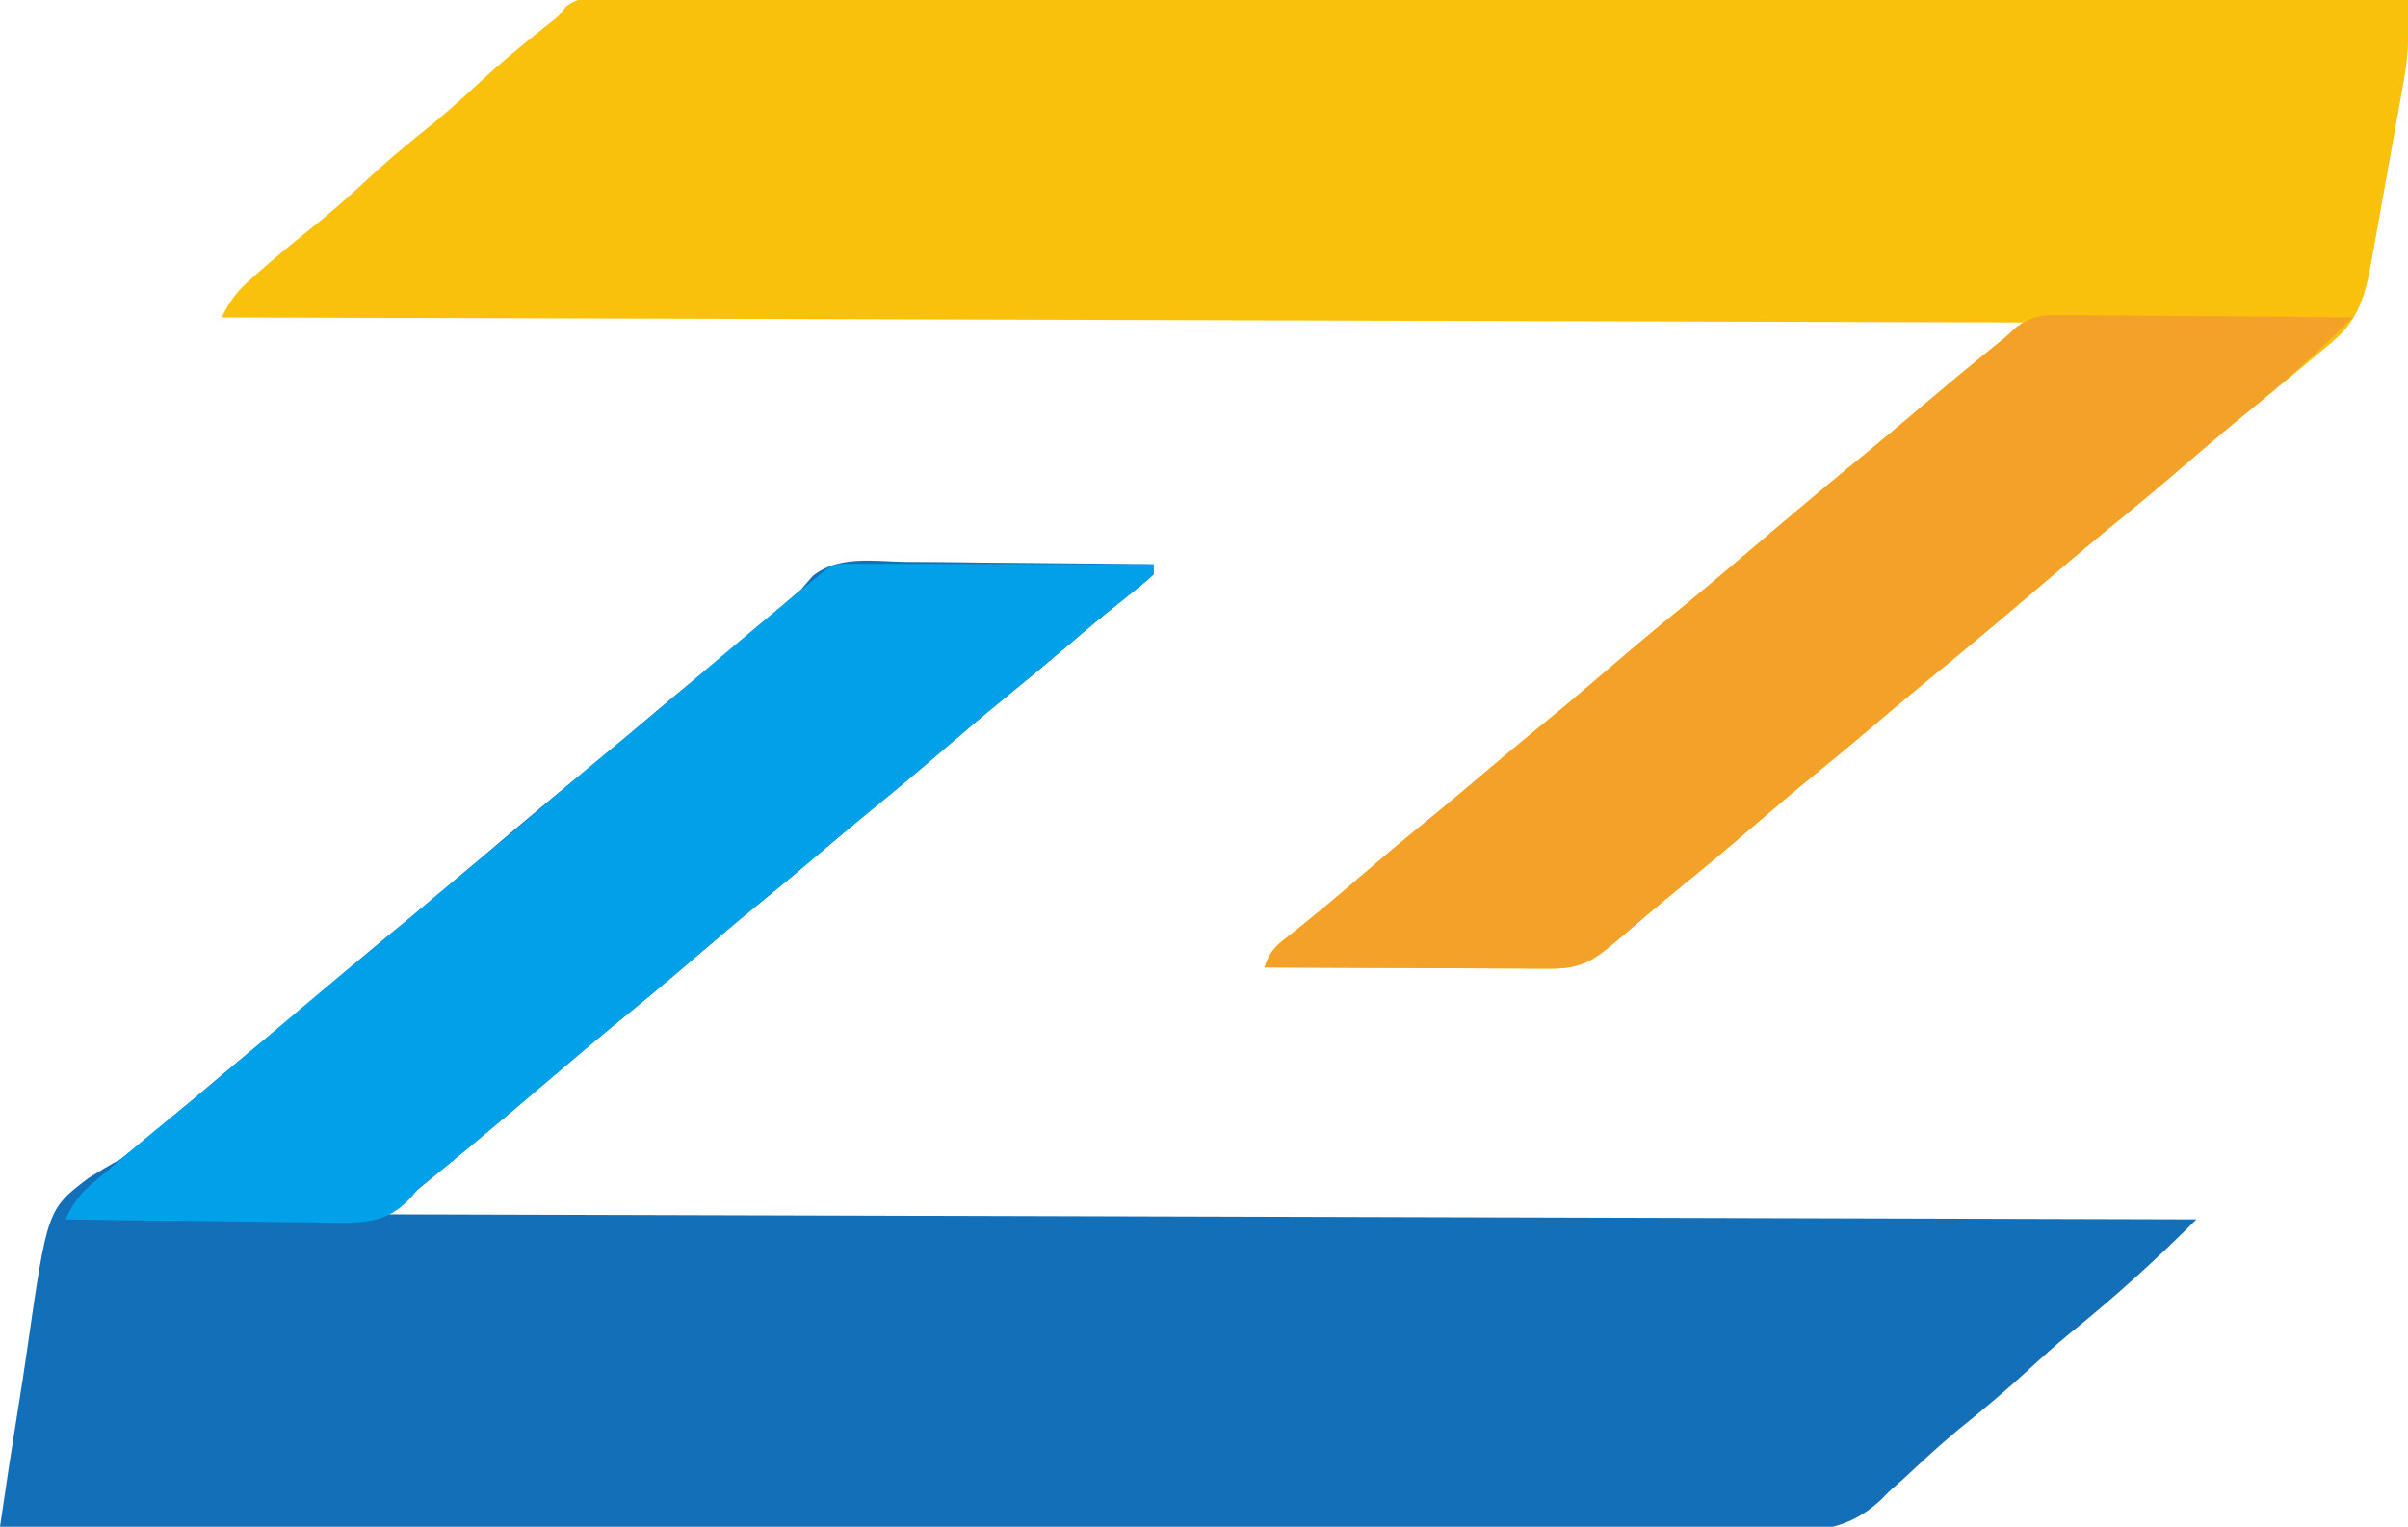 <?xml version="1.0" encoding="UTF-8"?>
<svg version="1.1" xmlns="http://www.w3.org/2000/svg" width="478" height="303">
<path d="M0 0 C1.274 -0.006 2.548 -0.012 3.86 -0.018 C5.282 -0.01 6.704 -0.001 8.126 0.008 C9.63 0.007 11.134 0.004 12.638 0.001 C16.781 -0.006 20.925 0.006 25.068 0.021 C29.532 0.034 33.996 0.03 38.461 0.027 C46.199 0.026 53.937 0.035 61.675 0.052 C72.863 0.076 84.051 0.084 95.239 0.088 C113.389 0.094 131.54 0.114 149.69 0.143 C167.324 0.17 184.959 0.192 202.593 0.204 C204.223 0.206 204.223 0.206 205.886 0.207 C211.336 0.211 216.786 0.214 222.237 0.218 C267.473 0.249 312.71 0.302 357.946 0.369 C357.955 1.972 357.961 3.575 357.966 5.177 C357.97 6.07 357.974 6.963 357.978 7.882 C357.942 10.658 357.652 13.282 357.168 16.015 C356.997 16.999 356.827 17.983 356.651 18.997 C356.37 20.537 356.37 20.537 356.083 22.107 C355.89 23.191 355.698 24.275 355.499 25.392 C355.092 27.666 354.681 29.939 354.266 32.211 C353.633 35.687 353.02 39.165 352.409 42.645 C352.01 44.862 351.61 47.078 351.208 49.295 C351.026 50.331 350.845 51.368 350.658 52.436 C349.463 58.867 348.162 63.826 342.977 68.166 C342.13 68.884 342.13 68.884 341.264 69.617 C340.664 70.113 340.064 70.608 339.446 71.119 C338.82 71.646 338.194 72.172 337.55 72.715 C333.001 76.531 328.4 80.283 323.79 84.025 C320.469 86.762 317.206 89.56 313.946 92.369 C308.93 96.691 303.854 100.924 298.716 105.1 C293.402 109.454 288.181 113.92 282.946 118.369 C275.934 124.329 268.897 130.247 261.759 136.057 C258.065 139.093 254.423 142.189 250.78 145.285 C247.387 148.165 243.963 151.001 240.509 153.807 C236.262 157.262 232.093 160.796 227.946 164.369 C222.943 168.679 217.883 172.904 212.755 177.064 C208.885 180.24 205.074 183.484 201.272 186.74 C196.558 190.759 194.079 192.621 187.822 192.596 C186.561 192.596 185.3 192.596 184.001 192.596 C182.625 192.586 181.248 192.575 179.872 192.564 C178.464 192.561 177.056 192.558 175.647 192.556 C171.943 192.548 168.24 192.529 164.536 192.506 C160.755 192.486 156.975 192.477 153.194 192.467 C145.778 192.445 138.362 192.411 130.946 192.369 C132.18 188.669 133.584 187.822 136.634 185.432 C141.151 181.828 145.575 178.148 149.946 174.369 C154.959 170.049 160.032 165.818 165.169 161.646 C168.29 159.087 171.371 156.483 174.446 153.869 C178.393 150.515 182.363 147.197 186.384 143.932 C190.63 140.476 194.799 136.942 198.946 133.369 C203.962 129.047 209.038 124.814 214.177 120.639 C219.491 116.284 224.711 111.818 229.946 107.369 C236.958 101.409 243.996 95.492 251.134 89.682 C254.264 87.108 257.358 84.493 260.446 81.869 C267.491 75.886 274.55 69.917 281.946 64.369 C163.806 64.039 45.666 63.709 -76.054 63.369 C-74.121 59.503 -72.779 57.96 -69.616 55.182 C-68.719 54.393 -67.822 53.604 -66.898 52.791 C-63.261 49.694 -59.553 46.689 -55.839 43.686 C-52.043 40.528 -48.436 37.181 -44.804 33.838 C-41.242 30.64 -37.528 27.655 -33.804 24.65 C-30.027 21.517 -26.444 18.189 -22.835 14.865 C-19.121 11.532 -15.261 8.399 -11.366 5.279 C-9.103 3.545 -9.103 3.545 -7.788 1.773 C-5.232 -0.296 -3.257 -0.003 0 0 Z " fill="#F9C00C" transform="translate(120.054,-0.369)"/>
<path d="M0 0 C1.426 0.009 2.853 0.016 4.279 0.021 C8.018 0.04 11.756 0.09 15.494 0.145 C19.315 0.196 23.136 0.219 26.957 0.244 C34.443 0.298 41.928 0.383 49.414 0.488 C49.414 1.148 49.414 1.808 49.414 2.488 C47.906 3.863 46.329 5.162 44.727 6.426 C43.22 7.63 43.22 7.63 41.684 8.859 C41.148 9.287 40.613 9.715 40.061 10.156 C37.305 12.386 34.612 14.688 31.914 16.988 C27.968 20.343 23.998 23.661 19.977 26.926 C15.73 30.381 11.561 33.915 7.414 37.488 C2.401 41.808 -2.671 46.039 -7.809 50.211 C-10.93 52.77 -14.01 55.374 -17.086 57.988 C-21.032 61.343 -25.002 64.66 -29.023 67.926 C-33.27 71.381 -37.439 74.915 -41.586 78.488 C-46.602 82.81 -51.678 87.043 -56.816 91.219 C-62.13 95.573 -67.351 100.039 -72.586 104.488 C-79.691 110.527 -86.815 116.535 -94.051 122.418 C-96.912 124.755 -99.748 127.123 -102.586 129.488 C15.884 129.818 134.354 130.148 256.414 130.488 C248.348 138.554 240.01 146.094 231.129 153.242 C228.307 155.577 225.608 158.008 222.914 160.488 C218.469 164.579 213.873 168.409 209.172 172.199 C205.425 175.309 201.865 178.605 198.312 181.934 C196.878 183.198 196.878 183.198 195.414 184.488 C194.845 185.066 194.275 185.644 193.689 186.239 C186.836 192.536 180.376 192.464 171.437 192.33 C169.92 192.333 168.402 192.339 166.885 192.348 C162.732 192.364 158.58 192.336 154.427 192.301 C149.942 192.27 145.458 192.281 140.973 192.286 C133.209 192.29 125.445 192.268 117.681 192.228 C106.455 192.171 95.23 192.153 84.004 192.144 C65.79 192.129 47.577 192.083 29.363 192.016 C11.673 191.952 -6.018 191.903 -23.708 191.873 C-24.799 191.871 -25.89 191.869 -27.014 191.867 C-32.487 191.858 -37.959 191.849 -43.432 191.841 C-88.817 191.768 -134.201 191.645 -179.586 191.488 C-178.441 183.583 -177.236 175.691 -175.957 167.807 C-175.364 164.144 -174.792 160.48 -174.266 156.807 C-170.193 128.507 -170.193 128.507 -162.035 122.289 C-159.923 120.961 -157.774 119.688 -155.586 118.488 C-153.725 117.023 -151.887 115.527 -150.086 113.988 C-148.756 112.905 -148.756 112.905 -147.398 111.801 C-143.705 108.764 -140.063 105.669 -136.42 102.572 C-133.026 99.693 -129.603 96.856 -126.148 94.051 C-121.902 90.596 -117.733 87.061 -113.586 83.488 C-108.57 79.167 -103.494 74.933 -98.355 70.758 C-93.042 66.403 -87.821 61.937 -82.586 57.488 C-75.574 51.528 -68.536 45.611 -61.398 39.801 C-57.705 36.764 -54.063 33.669 -50.42 30.572 C-47.026 27.693 -43.603 24.856 -40.148 22.051 C-35.205 18.028 -30.359 13.898 -25.531 9.737 C-24.698 9.018 -24.698 9.018 -23.848 8.285 C-23.363 7.866 -22.877 7.447 -22.378 7.015 C-21.786 6.511 -21.195 6.007 -20.586 5.488 C-19.829 4.616 -19.073 3.743 -18.294 2.844 C-13.232 -1.326 -6.19 -0.119 0 0 Z " fill="#136FB7" transform="translate(179.586,111.512)"/>
<path d="M0 0 C1.702 0.003 1.702 0.003 3.439 0.007 C4.72 0.007 6.001 0.007 7.321 0.007 C8.73 0.012 10.139 0.017 11.548 0.023 C12.981 0.024 14.415 0.026 15.848 0.027 C19.628 0.031 23.407 0.041 27.187 0.052 C31.041 0.062 34.895 0.066 38.749 0.071 C46.316 0.082 53.883 0.099 61.45 0.12 C61.45 0.78 61.45 1.44 61.45 2.12 C59.942 3.495 58.365 4.794 56.763 6.058 C55.256 7.262 55.256 7.262 53.72 8.491 C53.184 8.919 52.649 9.347 52.097 9.788 C49.341 12.018 46.648 14.32 43.95 16.62 C40.004 19.975 36.034 23.292 32.013 26.558 C27.766 30.013 23.597 33.547 19.45 37.12 C14.437 41.44 9.365 45.671 4.227 49.843 C1.106 52.402 -1.974 55.006 -5.05 57.62 C-8.996 60.975 -12.966 64.292 -16.987 67.558 C-21.234 71.013 -25.403 74.547 -29.55 78.12 C-34.566 82.442 -39.642 86.675 -44.78 90.851 C-50.094 95.205 -55.315 99.671 -60.55 104.12 C-67.621 110.13 -74.707 116.11 -81.917 121.952 C-84.436 123.897 -84.436 123.897 -85.83 125.624 C-89.59 129.675 -92.635 130.562 -98.128 130.801 C-100.762 130.8 -103.383 130.768 -106.015 130.706 C-107.417 130.695 -108.82 130.686 -110.222 130.68 C-113.894 130.658 -117.564 130.599 -121.235 130.532 C-124.989 130.471 -128.743 130.443 -132.497 130.413 C-139.849 130.349 -147.199 130.247 -154.55 130.12 C-153.152 127.195 -151.938 125.311 -149.46 123.202 C-148.539 122.411 -148.539 122.411 -147.6 121.604 C-146.616 120.777 -146.616 120.777 -145.612 119.933 C-144.936 119.355 -144.259 118.778 -143.562 118.183 C-138.853 114.179 -134.086 110.247 -129.284 106.355 C-126.22 103.85 -123.193 101.305 -120.175 98.745 C-119.632 98.285 -119.09 97.825 -118.53 97.351 C-116.87 95.941 -115.21 94.531 -113.55 93.12 C-106.538 87.16 -99.5 81.243 -92.362 75.433 C-88.669 72.396 -85.027 69.301 -81.384 66.204 C-77.99 63.325 -74.567 60.488 -71.112 57.683 C-66.866 54.228 -62.697 50.693 -58.55 47.12 C-53.534 42.799 -48.458 38.565 -43.319 34.39 C-38.006 30.035 -32.785 25.569 -27.55 21.12 C-20.285 14.946 -12.998 8.811 -5.597 2.8 C-2.318 0.109 -2.318 0.109 0 0 Z " fill="#00A1E8" transform="translate(167.55,111.88)"/>
<path d="M0 0 C1.281 0 2.562 0.001 3.882 0.001 C5.27 0.021 6.658 0.042 8.046 0.063 C9.473 0.071 10.901 0.077 12.329 0.081 C16.076 0.096 19.822 0.135 23.569 0.179 C27.396 0.22 31.224 0.239 35.052 0.259 C42.554 0.302 50.055 0.37 57.557 0.454 C50.265 7.776 42.572 14.506 34.542 21.005 C31.17 23.772 27.861 26.606 24.557 29.454 C19.542 33.776 14.466 38.009 9.327 42.185 C4.013 46.539 -1.208 51.005 -6.443 55.454 C-13.455 61.414 -20.492 67.332 -27.63 73.142 C-31.324 76.178 -34.966 79.274 -38.609 82.37 C-42.002 85.25 -45.425 88.086 -48.88 90.892 C-53.127 94.347 -57.296 97.881 -61.443 101.454 C-66.445 105.764 -71.506 109.989 -76.634 114.149 C-80.504 117.325 -84.315 120.569 -88.117 123.825 C-92.831 127.844 -95.31 129.706 -101.566 129.681 C-102.827 129.681 -104.089 129.681 -105.388 129.681 C-106.764 129.67 -108.141 129.66 -109.517 129.649 C-110.925 129.646 -112.333 129.643 -113.741 129.641 C-117.445 129.633 -121.149 129.614 -124.853 129.591 C-128.634 129.571 -132.414 129.562 -136.195 129.552 C-143.611 129.53 -151.027 129.496 -158.443 129.454 C-157.209 125.754 -155.804 124.907 -152.755 122.517 C-148.238 118.913 -143.814 115.233 -139.443 111.454 C-134.43 107.134 -129.357 102.903 -124.22 98.731 C-121.099 96.172 -118.018 93.568 -114.943 90.954 C-110.996 87.6 -107.026 84.282 -103.005 81.017 C-98.759 77.561 -94.59 74.027 -90.443 70.454 C-85.427 66.132 -80.351 61.899 -75.212 57.724 C-69.898 53.369 -64.677 48.903 -59.443 44.454 C-52.43 38.494 -45.393 32.577 -38.255 26.767 C-35.125 24.193 -32.031 21.578 -28.943 18.954 C-23.167 14.048 -17.333 9.221 -11.443 4.454 C-10.7 3.763 -9.958 3.071 -9.193 2.359 C-5.839 0.036 -4.048 -0.032 0 0 Z " fill="#F3A129" transform="translate(409.443,62.546)"/>
</svg>

